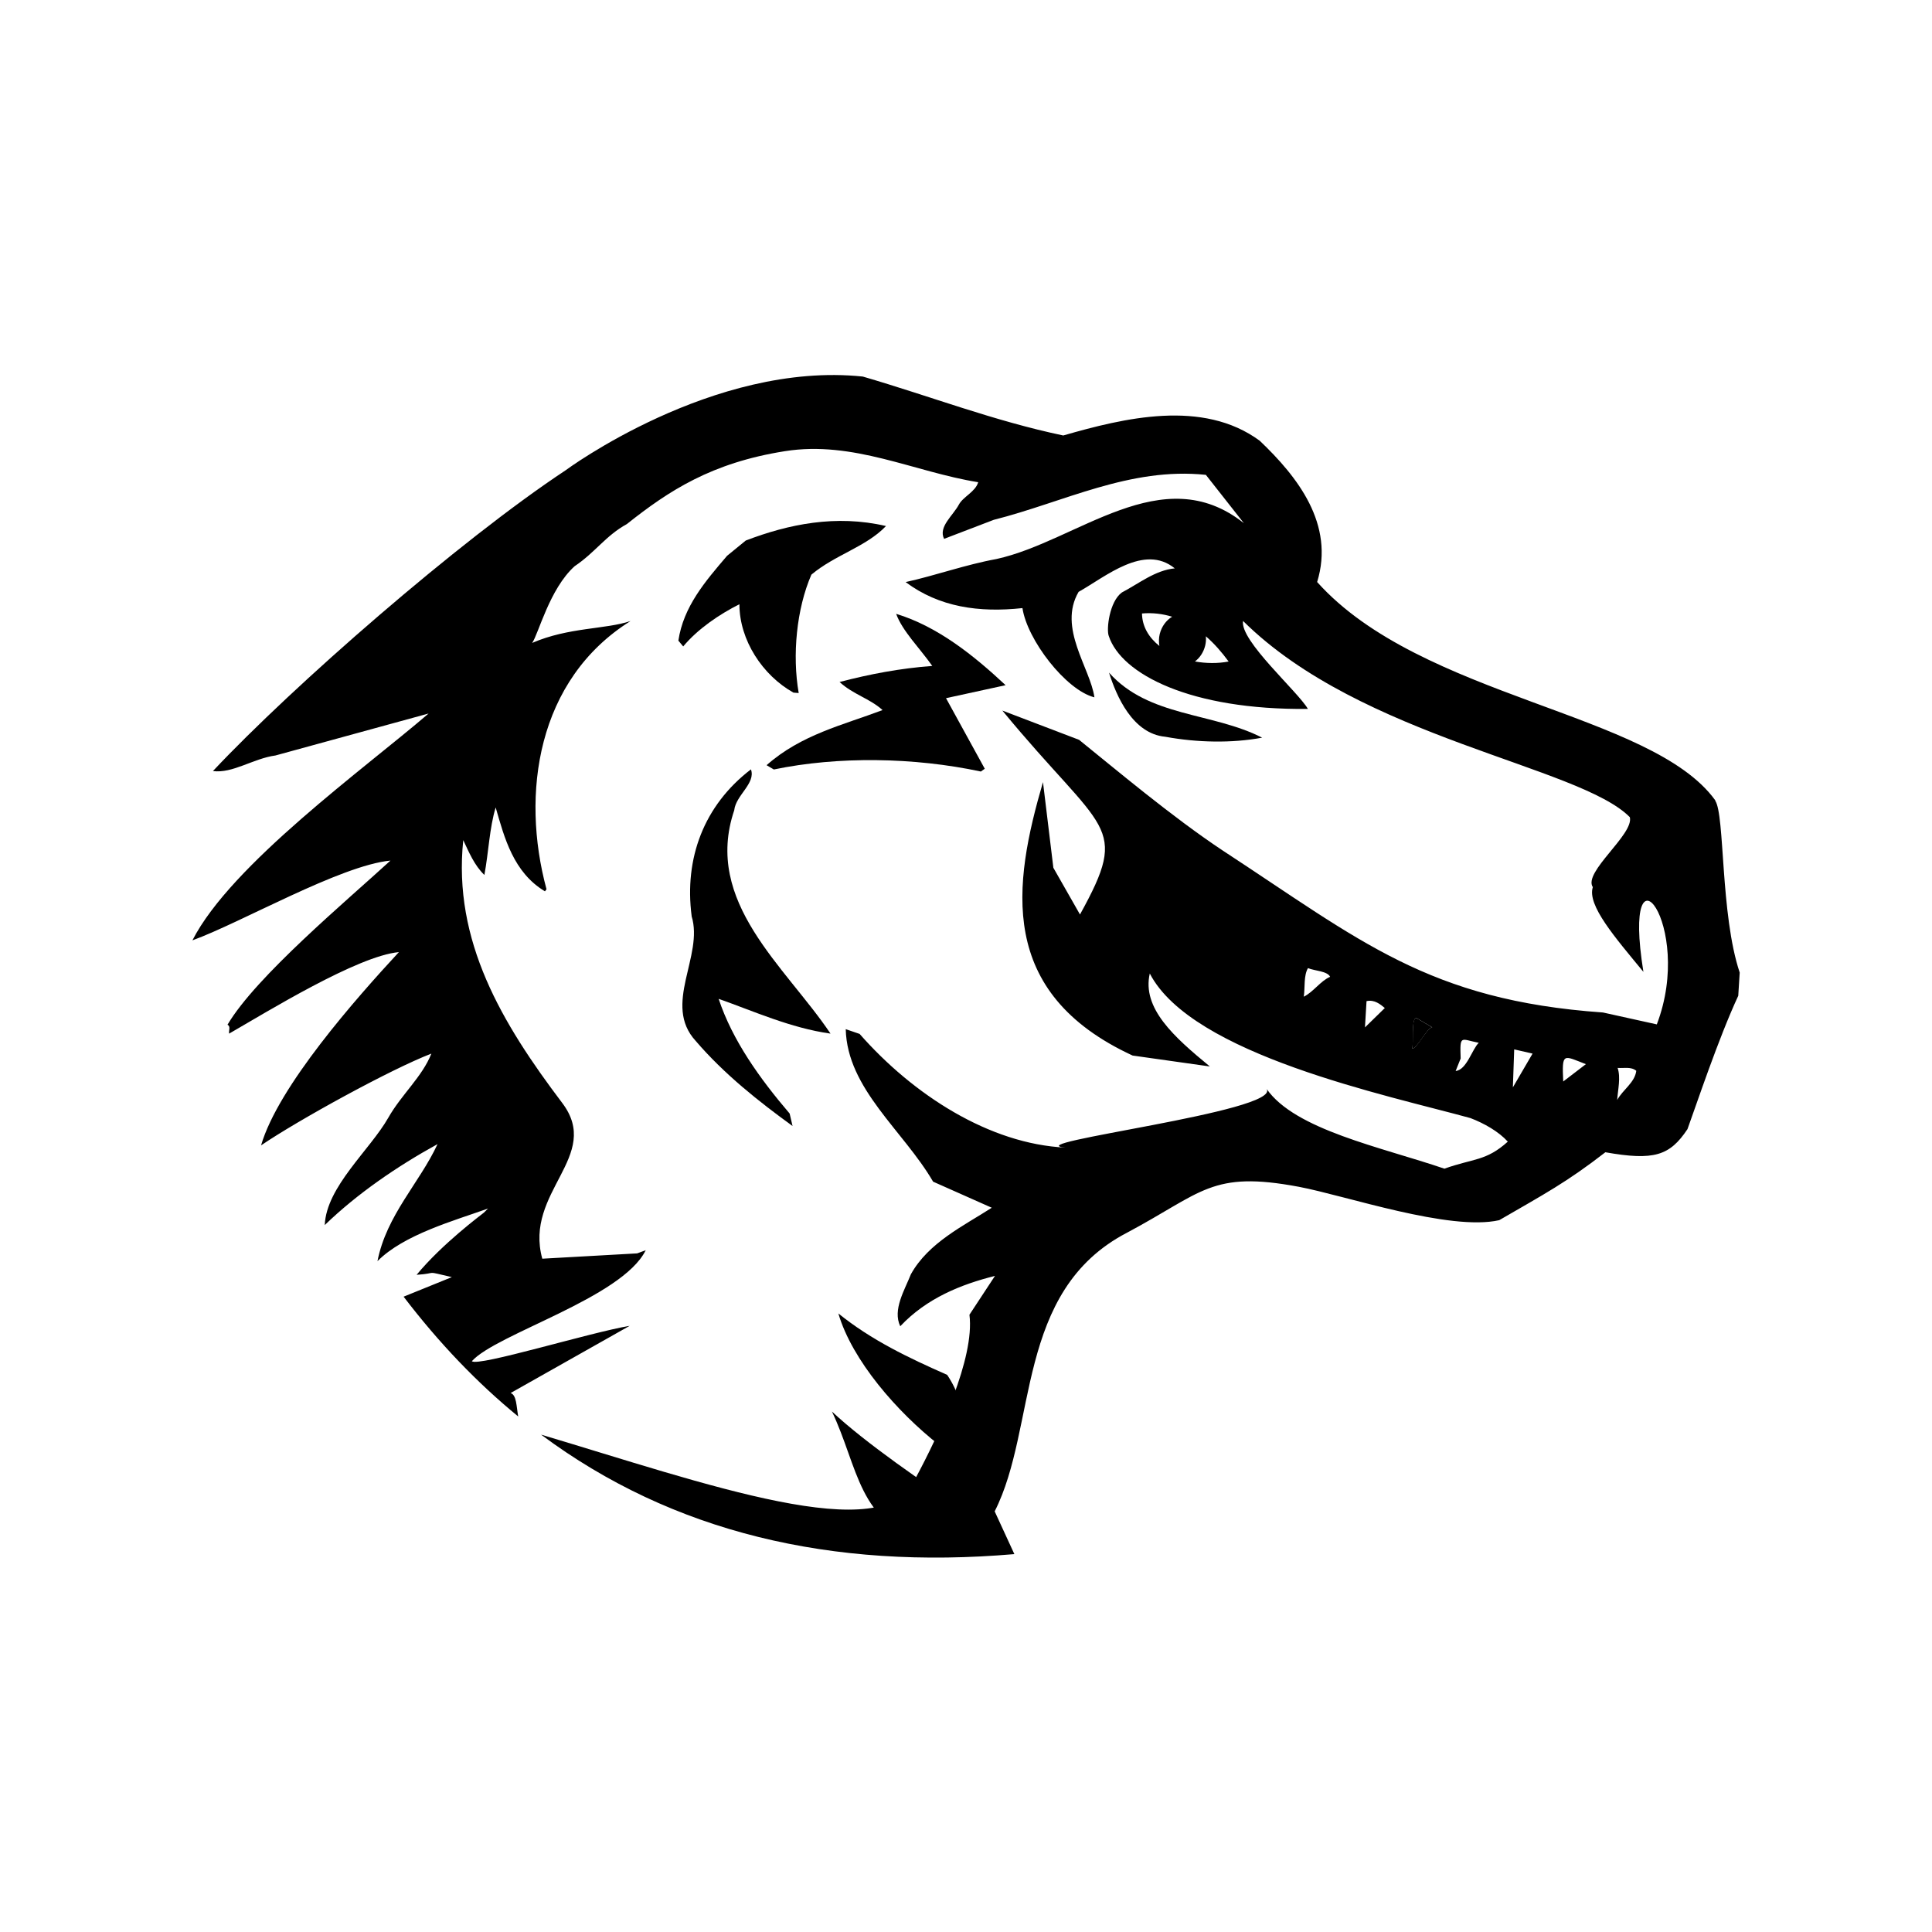 <!-- Generated by IcoMoon.io -->
<svg version="1.1" xmlns="http://www.w3.org/2000/svg" width="32" height="32" viewBox="0 0 32 32">
<title>mozilla</title>
<path d="M12.040 9.209c-0.359 0.42-0.72 0.838-0.804 1.402l0.080 0.096c0.241-0.29 0.599-0.532 0.931-0.699-0 0.595 0.384 1.178 0.895 1.464l0.087 0.007c-0.109-0.628-0.036-1.395 0.21-1.961 0.391-0.329 0.905-0.459 1.236-0.805-0.827-0.194-1.616-0.031-2.323 0.24l-0.312 0.255z"></path>
<path d="M15.44 11.030c-0.534 0.040-1.032 0.135-1.534 0.266 0.222 0.205 0.501 0.274 0.712 0.465-0.658 0.249-1.347 0.405-1.921 0.913l0.12 0.071c1.063-0.221 2.321-0.203 3.429 0.034l0.065-0.046-0.642-1.169 0.987-0.215c-0.525-0.491-1.125-0.973-1.813-1.182 0.103 0.285 0.393 0.571 0.597 0.861v0 0z"></path>
<path d="M19.301 12.203c0.525 0.097 1.104 0.109 1.604 0.015-0.825-0.422-1.879-0.339-2.536-1.077 0.122 0.388 0.391 1.012 0.932 1.062z"></path>
<path d="M11.455 15.174c0.205 0.66-0.487 1.463 0.068 2.067 0.471 0.55 1.048 1.006 1.604 1.409l-0.048-0.206c-0.494-0.578-0.949-1.214-1.176-1.9 0.578 0.203 1.19 0.483 1.853 0.576-0.746-1.112-2.11-2.176-1.595-3.699 0.027-0.252 0.36-0.445 0.277-0.678-0.781 0.597-1.107 1.475-0.982 2.431v0z"></path>
<path d="M28.411 13.257c-1.055-1.462-4.87-1.692-6.595-3.617 0.294-0.957-0.323-1.742-0.951-2.34-0.945-0.695-2.249-0.376-3.254-0.087-1.146-0.24-2.205-0.651-3.32-0.976-2.481-0.259-4.925 1.554-4.925 1.554-1.76 1.164-4.52 3.575-5.839 4.98 0.325 0.044 0.67-0.209 1.036-0.258l2.536-0.695c-1.053 0.906-3.27 2.499-3.912 3.757 0.791-0.285 2.453-1.243 3.28-1.321-0.721 0.662-2.227 1.919-2.699 2.719 0.057 0.028 0.017 0.096 0.027 0.147 0.621-0.357 2.128-1.288 2.812-1.35-0.704 0.761-1.998 2.221-2.283 3.201 0.612-0.417 2.149-1.262 2.821-1.52-0.153 0.386-0.493 0.674-0.713 1.061-0.304 0.535-1.027 1.143-1.053 1.779 0.536-0.519 1.2-0.974 1.868-1.341-0.298 0.643-0.845 1.174-0.995 1.939 0.437-0.441 1.268-0.67 1.832-0.872l-0.068 0.067c-0.049 0.041-0.683 0.509-1.116 1.031 0.383-0.025 0.101-0.073 0.584 0.038l-0.799 0.324c0.585 0.767 1.219 1.428 1.898 1.984-0.030-0.167-0.026-0.356-0.126-0.388l1.972-1.113c-0.671 0.113-2.503 0.679-2.614 0.586 0.401-0.451 2.484-1.047 2.878-1.834 0 0 0.064-0.028-0.14 0.048l-1.571 0.088c-0.307-1.111 0.999-1.696 0.33-2.58-0.998-1.32-1.813-2.681-1.639-4.353 0.093 0.198 0.185 0.42 0.35 0.577 0.069-0.37 0.085-0.787 0.187-1.118 0.144 0.503 0.295 1.077 0.816 1.389l0.026-0.034c-0.428-1.58-0.158-3.473 1.392-4.443-0.413 0.14-1.024 0.101-1.63 0.363 0.104-0.144 0.286-0.895 0.704-1.271 0.343-0.23 0.513-0.505 0.865-0.698 0.697-0.554 1.404-1.015 2.617-1.207 1.133-0.18 2.139 0.343 3.202 0.514-0.047 0.161-0.249 0.238-0.32 0.371-0.098 0.183-0.344 0.369-0.245 0.567l0.823-0.315c1.155-0.291 2.253-0.877 3.513-0.745l0.63 0.801c-1.352-1.076-2.759 0.3-4.098 0.593-0.512 0.093-1.017 0.275-1.505 0.382 0.555 0.415 1.215 0.509 1.935 0.431 0.078 0.525 0.719 1.359 1.192 1.478-0.068-0.485-0.61-1.15-0.262-1.747 0.447-0.25 1.086-0.802 1.593-0.389-0.323 0.030-0.595 0.252-0.876 0.399-0.208 0.151-0.26 0.616-0.217 0.722 0.208 0.631 1.354 1.227 3.298 1.207-0.167-0.289-1.131-1.133-1.074-1.457 1.96 1.944 5.57 2.401 6.406 3.25 0.072 0.284-0.778 0.91-0.613 1.159-0.096 0.3 0.366 0.83 0.838 1.403-0.371-2.313 0.855-0.786 0.222 0.87l-0.892-0.197c-2.891-0.203-4.018-1.192-6.297-2.682-0.847-0.562-1.8-1.367-2.38-1.834l-1.271-0.485c1.686 2.048 2.124 1.86 1.286 3.378l-0.441-0.774-0.172-1.419c-0.495 1.698-0.767 3.488 1.484 4.529l1.28 0.181c-0.596-0.49-1.127-0.964-0.995-1.54 0.699 1.35 3.94 2.017 5.311 2.395 0.228 0.087 0.466 0.222 0.619 0.39-0.36 0.325-0.57 0.276-1.050 0.448-1.045-0.357-2.474-0.643-2.946-1.323 0.262 0.377-4.188 0.901-3.329 0.974-1.262-0.059-2.525-0.875-3.411-1.883l-0.23-0.079c0.024 0.99 0.957 1.683 1.447 2.526l0.972 0.432c-0.464 0.299-1.048 0.576-1.34 1.102-0.102 0.26-0.307 0.587-0.176 0.861 0.436-0.464 1.006-0.693 1.569-0.834l-0.423 0.643c0.091 0.716-0.5 1.978-0.9 2.722-0.474 1.161-3.489 0.070-6.195-0.736 2.179 1.622 4.812 2.24 7.839 1.979l-0.326-0.708c0.711-1.401 0.332-3.646 2.189-4.614 1.257-0.669 1.399-1.034 2.849-0.762 0.783 0.148 2.497 0.739 3.319 0.553 0.744-0.431 1.116-0.627 1.758-1.125 0.807 0.143 1.067 0.057 1.36-0.383 0.15-0.411 0.511-1.499 0.841-2.209l0.024-0.384c-0.323-0.965-0.244-2.611-0.406-2.848zM19.209 10.5c-0.016 0.068-0.017 0.136-0.006 0.199-0.173-0.138-0.285-0.32-0.288-0.538 0.177-0.015 0.343 0.006 0.499 0.054-0.098 0.059-0.174 0.161-0.205 0.286zM19.792 10.956c0.080-0.060 0.141-0.15 0.169-0.26 0.013-0.053 0.017-0.105 0.012-0.157 0.141 0.122 0.265 0.265 0.377 0.418-0.18 0.034-0.374 0.032-0.558-0.001zM21.595 16.508c0.022-0.158-0.004-0.346 0.069-0.473 0.113 0.047 0.321 0.048 0.367 0.144-0.159 0.068-0.273 0.247-0.435 0.329zM22.608 17.018l0.026-0.436c0.133-0.030 0.23 0.054 0.303 0.114l-0.33 0.322zM23.389 17.369c0.030-0.065-0.018-0.513 0.071-0.508l0.263 0.155c-0.079-0.006-0.257 0.357-0.333 0.353zM24.11 17.739l0.083-0.207c-0.014-0.403-0.002-0.319 0.3-0.26-0.108 0.1-0.201 0.452-0.384 0.467zM25.058 18.010l0.022-0.629 0.304 0.070-0.326 0.559zM25.892 17.913c-0.023-0.488-0.002-0.433 0.375-0.287l-0.375 0.287zM26.786 18.218c0.011-0.172 0.061-0.368 0.007-0.53 0.103 0.008 0.222-0.025 0.309 0.048-0.024 0.196-0.226 0.315-0.316 0.483z"></path>
<path d="M23.389 17.369c0.079 0.006 0.257-0.357 0.333-0.353l-0.263-0.155c-0.091-0.007-0.041 0.444-0.071 0.508z"></path>
<path d="M15.56 23.937c0.12 0.224 0.124 0.498 0.244 0.722 0.282-0.609 0.251-1.34-0.116-1.887-0.637-0.281-1.252-0.573-1.802-1.017 0.227 0.777 0.974 1.634 1.673 2.182v0z"></path>
<path d="M15.331 25.492l0.618-0.504c-0.601-0.391-1.618-1.090-2.17-1.609 0.433 0.9 0.447 1.894 1.551 2.113z"></path>
</svg>
